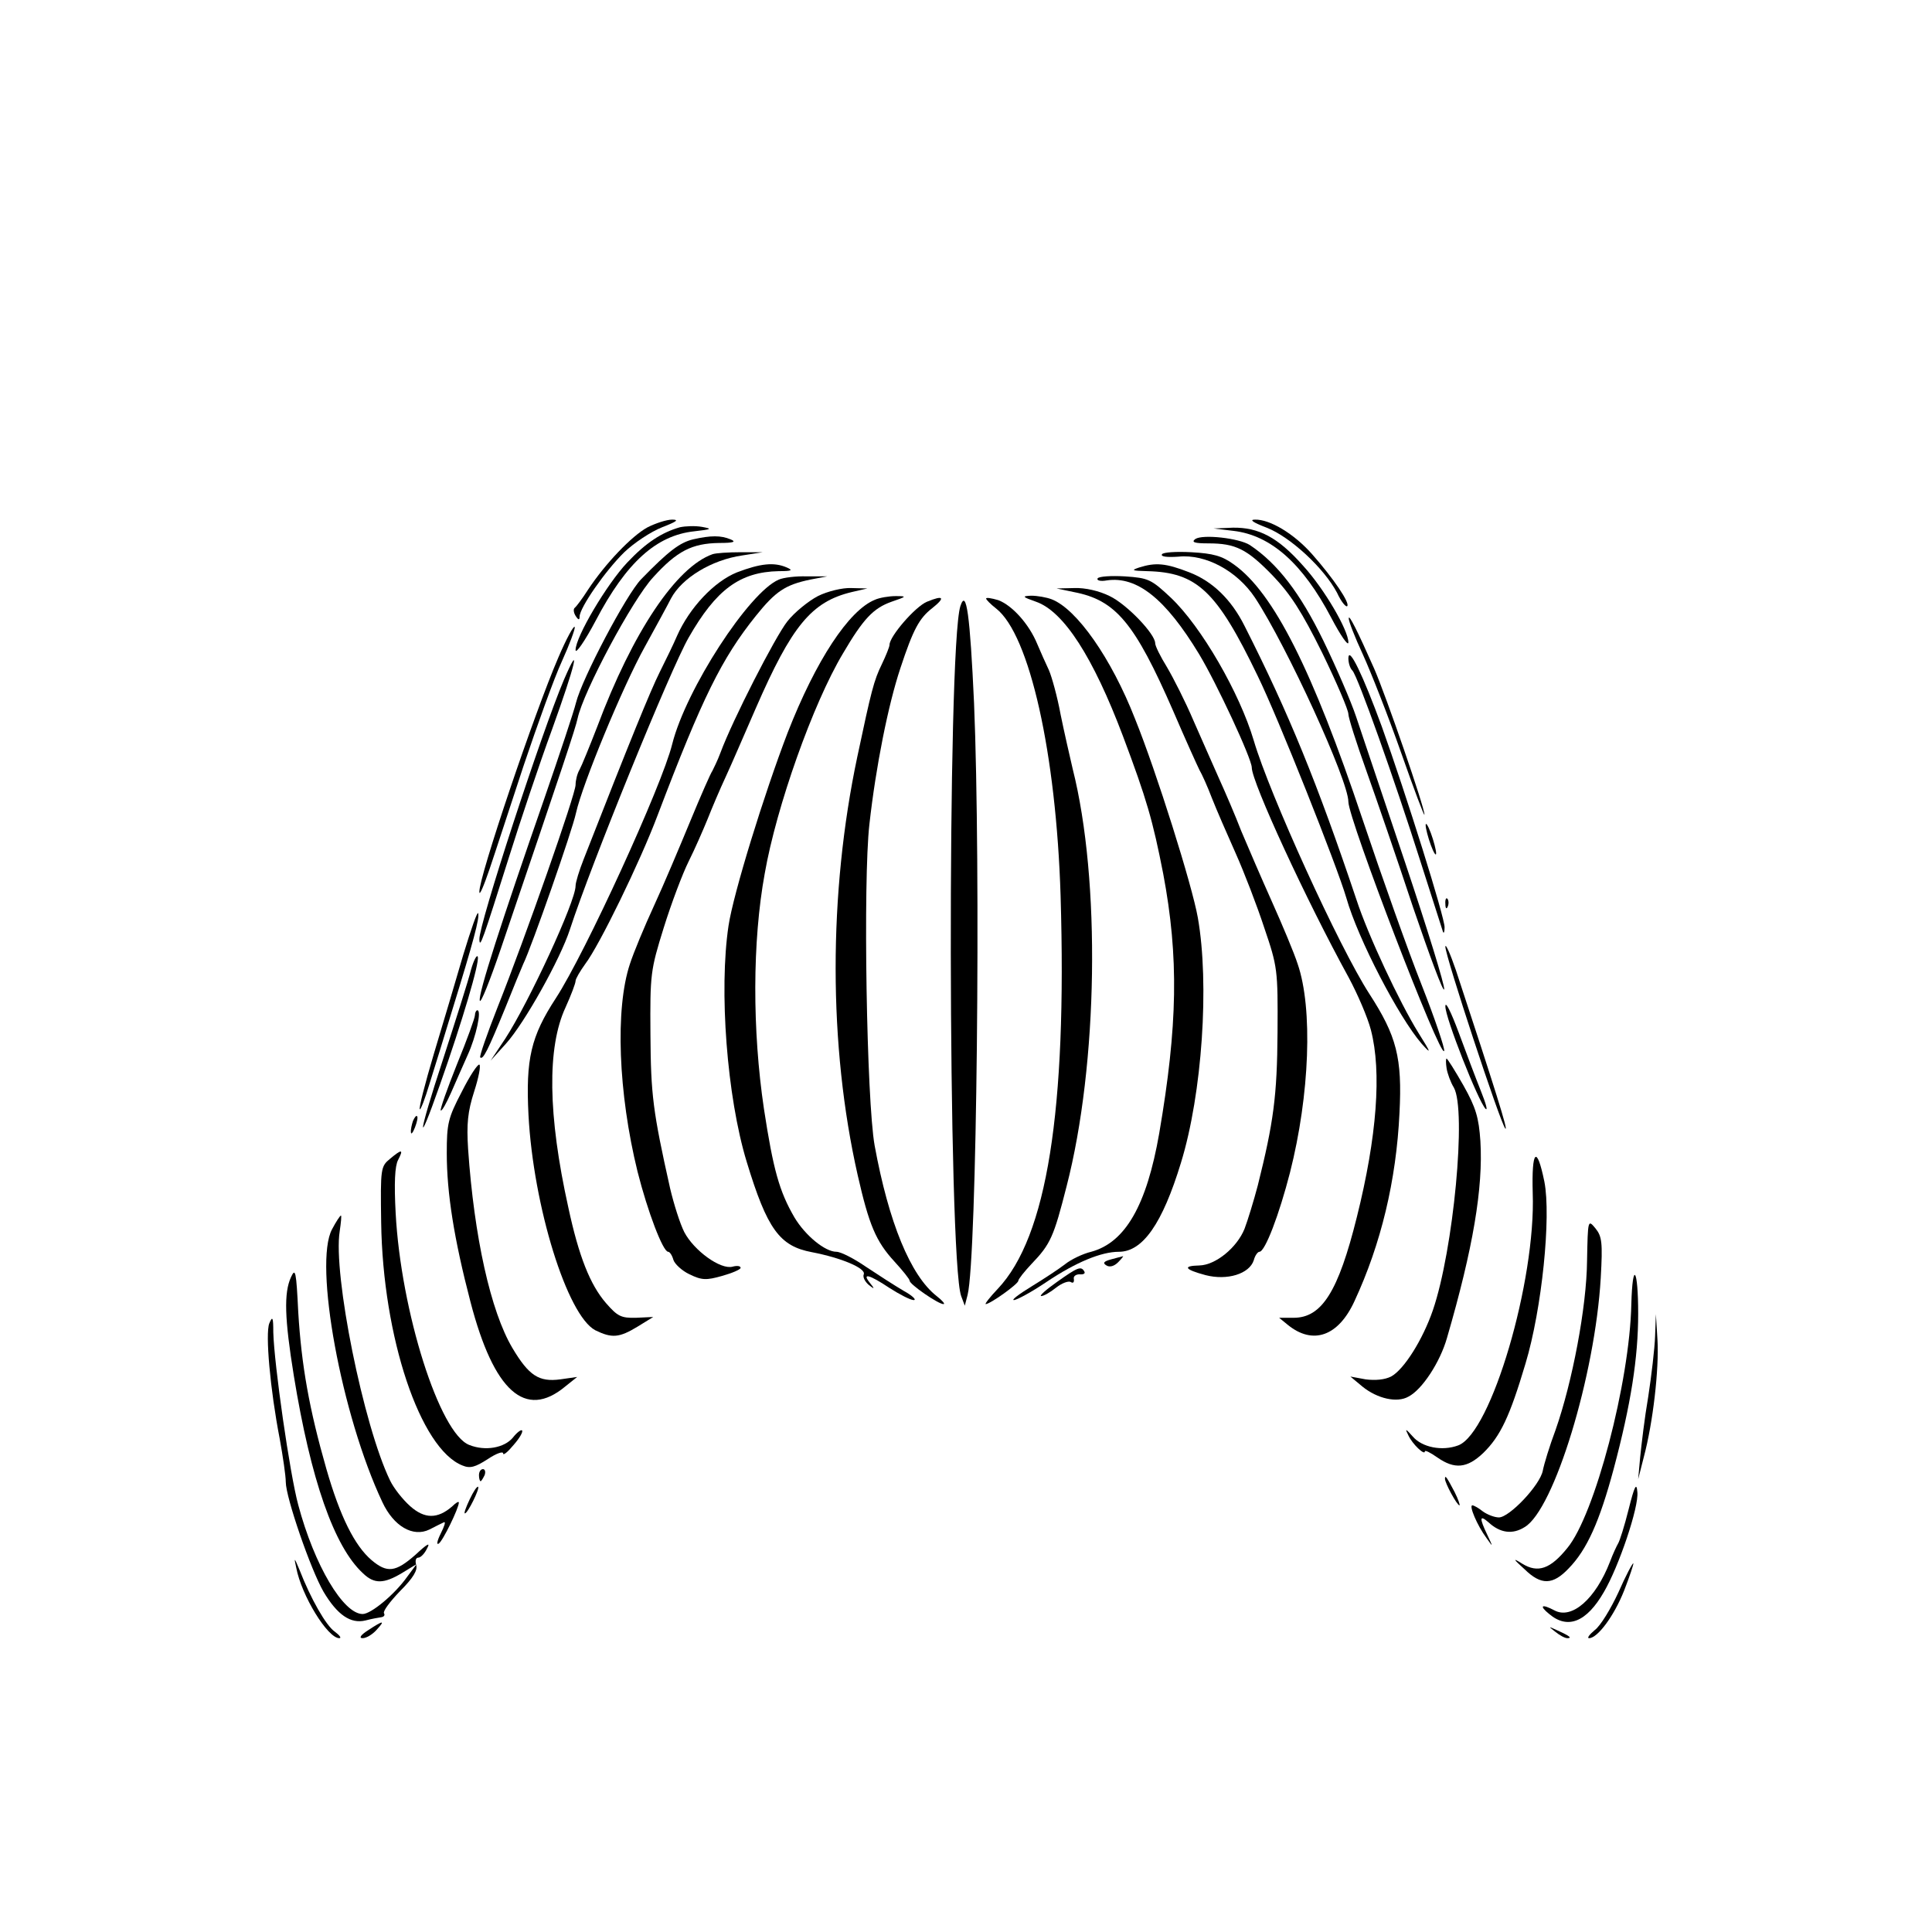 <svg width="640" height="640" viewBox="0 0 640 640" fill="none" xmlns="http://www.w3.org/2000/svg">
<path d="M214.533 174.666C209.333 177.466 200.533 186.666 194.8 195.332C192.933 198.266 190.933 200.932 190.4 201.332C189.867 201.732 190 202.932 190.667 203.999C191.6 205.466 192 205.466 192 204.266C192 201.332 200.533 189.066 206.8 182.932C210 179.866 215.6 176.132 219.333 174.666C224.133 172.799 225.067 172.132 222.667 172.132C220.8 172.132 217.2 173.332 214.533 174.666Z" fill="black"/>
<path d="M419.6 174.8C427.467 177.866 438.667 188.266 442.933 196.4C444.267 199.333 445.867 201.2 446.267 200.8C447.333 199.866 441.733 191.6 434.667 183.6C428.667 176.8 420.667 172 415.733 172.133C413.733 172.133 415.067 173.066 419.6 174.8Z" fill="black"/>
<path d="M225.2 174.666C219.2 176.4 214 179.733 207.733 186.4C201.067 193.466 190.667 210.933 190.667 215.333C190.667 216.8 193.733 212.4 197.333 205.6C207.467 186.266 217.467 177.333 230 176C235.733 175.333 236.133 175.2 232.533 174.533C230.267 174.133 227.067 174.266 225.2 174.666Z" fill="black"/>
<path d="M408.667 175.866C421.067 177.333 431.6 186.8 440.933 204.533C444 210.4 446.667 214.266 446.667 212.8C446.667 208.8 438.8 195.2 431.6 187.333C423.333 178 416.933 174.666 408.4 174.8L402 175.066L408.667 175.866Z" fill="black"/>
<path d="M229.6 178.665C225.2 179.732 221.467 182.532 212.4 191.865C207.467 196.932 192.8 224.798 190.8 232.798C190.134 235.598 185.334 249.998 180.267 264.665C166 305.732 158.4 329.198 158.934 331.465C159.2 332.665 162.267 324.932 165.867 314.398C186.8 252.798 190.534 241.598 191.334 237.998C193.2 229.198 209.467 198.665 216.4 191.198C224.267 182.532 229.2 179.998 238.267 179.865C243.067 179.865 244 179.465 242 178.665C238.8 177.332 235.467 177.332 229.6 178.665Z" fill="black"/>
<path d="M396 178.533C394.533 179.6 395.6 180 400.267 180C409.333 180 413.067 181.867 421.6 190.667C427.467 196.8 431.2 202.533 438 216.267C442.8 226.133 446.667 235.2 446.667 236.533C446.667 237.733 449.333 246.133 452.533 255.067C455.733 264 462.8 284.533 468.133 300.667C473.6 316.667 478.133 328.933 478.4 327.733C478.667 326.533 472.8 307.6 465.467 285.733C458.133 263.867 450.8 242.133 449.2 237.333C447.6 232.533 442.8 221.333 438.4 212.267C430.667 196.4 423.2 186.667 414 180.533C410.4 178.267 398.533 176.933 396 178.533Z" fill="black"/>
<path d="M236 183.6C224 187.866 209.6 209.333 197.867 240.666C195.333 247.2 192.667 253.733 192 254.933C191.2 256.266 190.667 258.533 190.667 260C190.667 263.066 174.133 310.266 164.8 333.733C161.333 342.533 158.8 349.866 159.067 350.266C160 351.2 161.6 348 167.333 334C170 327.333 172.667 320.8 173.333 319.333C176.133 313.6 189.6 275.066 190.8 269.333C192.933 259.733 206.267 227.466 213.6 214.266C217.333 207.466 221.2 200.4 222.267 198.266C225.867 191.466 235.733 185.466 245.867 184L252.667 182.933H245.333C241.333 182.933 237.067 183.2 236 183.6Z" fill="black"/>
<path d="M384.933 183.599C384.4 184.399 386.533 184.666 390.4 184.399C399.467 183.466 409.867 189.199 415.733 197.999C426.267 213.999 446.667 258.533 446.667 265.599C446.667 271.333 477.334 351.199 478.4 348.133C478.667 347.333 475.334 337.466 470.934 326.266C466.534 315.199 457.733 290.399 451.333 271.333C434.8 221.999 421.867 196.266 408.667 186.933C404.8 184.133 401.867 183.333 394.667 182.933C389.733 182.666 385.333 182.933 384.933 183.599Z" fill="black"/>
<path d="M244.133 189.599C236.533 192.665 228.4 201.332 224.267 210.665C223.2 213.199 220.533 218.665 218.533 222.665C215.467 228.799 208.667 245.465 193.333 284.665C191.867 288.399 190.667 292.265 190.667 293.465C190.667 298.665 175.067 332.265 167.333 344.132L162.533 351.332L167.6 345.732C173.733 338.932 185.6 317.732 188.8 307.865C195.733 286.532 222.133 221.599 228.133 211.199C237.2 195.332 245.067 189.465 258 189.199C262.267 189.199 262.8 188.932 260.667 187.999C256.4 186.132 251.867 186.665 244.133 189.599Z" fill="black"/>
<path d="M377.333 188C374.533 188.933 375.067 189.066 380 189.2C396.533 189.6 403.067 195.733 416.667 224C423.333 237.6 442.933 286.933 446 297.466C449.867 311.066 463.333 336.933 470.933 345.733C474.267 349.466 474.133 348.933 469.867 342.133C463.6 332 453.2 309.866 449.333 298C436.4 259.466 426.933 236.266 412.267 207.333C407.867 198.533 401.6 192.533 394 189.6C386.133 186.533 382.8 186.266 377.333 188Z" fill="black"/>
<path d="M258 191.999C248.133 196.133 227.2 228.399 222.667 246.533C219.333 260.133 193.867 315.733 184.133 330.666C175.867 343.333 174.133 350.799 175.067 369.333C176.667 399.599 187.867 435.733 197.2 440.666C202.667 443.333 205.067 443.199 211.2 439.466L216.4 436.266L210.667 436.533C205.733 436.666 204.533 435.999 200.8 431.733C195.467 425.599 191.733 416.133 188.267 399.999C181.467 369.333 181.2 346.933 187.333 333.733C189.2 329.599 190.667 325.733 190.667 324.933C190.667 324.266 192.133 321.733 193.867 319.333C198.533 313.199 212 285.599 217.867 269.999C232.667 231.066 239.067 218.133 250.4 203.999C256.933 195.866 260.133 193.733 268.4 191.999L274 190.933H267.333C263.733 190.799 259.467 191.333 258 191.999Z" fill="black"/>
<path d="M363.6 191.6C363.2 192.266 364.533 192.666 366.667 192.266C376.667 190.8 386.133 198.4 397.2 216.666C402.933 226.133 414.667 251.333 414.667 254.266C414.667 259.066 432.667 298.133 446.8 323.866C449.733 329.333 453.067 337.066 454.133 341.2C457.733 355.066 456.133 376.533 449.467 403.2C443.333 427.866 437.867 436.533 428.533 436.533H423.733L426.667 438.933C434.933 445.6 443.333 442.666 448.667 431.066C457.467 412.133 462.533 391.066 463.6 368.666C464.533 350.4 462.667 343.2 453.6 329.2C443.6 313.733 420.533 263.066 415.333 245.333C410.667 229.6 398 207.6 387.867 198C381.333 191.866 380.4 191.466 372.667 190.933C368.133 190.666 364 190.933 363.6 191.6Z" fill="black"/>
<path d="M270.933 197.466C267.867 199.066 263.2 202.799 260.8 205.866C256.8 210.933 242.667 238.533 238.667 249.333C237.733 251.866 236.4 254.533 236 255.333C235.467 255.999 232.133 263.599 228.667 271.999C225.2 280.399 219.867 293.066 216.667 299.999C213.467 306.933 209.867 315.599 208.667 319.333C203.733 334.133 204.8 362.133 211.2 388.133C214.533 401.333 219.6 414.666 221.333 414.666C221.867 414.666 222.667 415.866 223.067 417.333C223.467 418.666 225.867 420.933 228.4 422.133C232.533 424.133 234 424.133 239.2 422.666C242.533 421.733 245.333 420.533 245.333 419.999C245.333 419.333 244.133 419.199 242.667 419.599C238.667 420.666 229.867 414.266 226.667 408.133C225.2 405.199 223.2 398.799 222 393.733C216.267 368.133 215.6 362.666 215.467 342.666C215.333 322.666 215.467 321.466 219.867 307.333C222.4 299.199 226.133 289.333 228.133 285.333C230.133 281.333 232.933 274.933 234.4 271.333C235.867 267.599 238.533 261.333 240.4 257.333C242.267 253.333 246.667 243.066 250.4 234.533C262.267 207.333 268.8 199.333 282.133 196.133L287.333 194.933L282 194.799C279.067 194.666 274.133 195.866 270.933 197.466Z" fill="black"/>
<path d="M355.733 196.132C369.6 198.799 375.867 206.266 388.667 235.599C392.667 244.932 396.667 253.732 397.333 255.066C398.133 256.399 400 260.532 401.467 264.399C402.933 268.132 406.533 276.399 409.333 282.666C412.133 288.932 416.4 299.999 418.8 307.332C423.2 320.266 423.333 321.199 423.2 341.999C423.067 363.066 421.867 371.866 416.667 392.666C415.333 397.732 413.333 404.266 412.267 407.066C409.733 413.332 402.667 419.066 397.333 419.199C391.6 419.332 392.4 420.532 399.333 422.399C406.533 424.266 413.867 421.999 415.333 417.466C415.733 415.866 416.667 414.666 417.2 414.666C419.067 414.666 423.733 402.399 427.333 388.399C433.867 362.666 434.933 333.999 429.867 319.332C428.667 315.599 424.8 306.399 421.333 298.666C417.867 290.932 413.333 280.399 411.2 275.332C409.2 270.132 405.867 262.399 403.867 257.999C401.867 253.599 398.133 244.932 395.333 238.666C392.667 232.399 388.667 224.532 386.533 220.932C384.4 217.466 382.667 213.999 382.667 213.066C382.667 209.999 373.2 200.132 367.6 197.466C364.133 195.732 359.467 194.666 355.867 194.799L350 194.932L355.733 196.132Z" fill="black"/>
<path d="M289.867 198.666C281.2 202.133 270.267 218.799 260.933 242.666C253.067 263.199 242.933 295.999 241.333 306.666C238.133 327.999 240.8 363.333 247.333 384.799C254.133 407.199 258.267 412.799 268.933 414.799C278.667 416.666 286.933 420.133 286.133 422.133C285.733 423.066 286.533 424.533 287.733 425.599C289.733 427.199 289.867 427.066 288.133 424.933C285.467 421.599 287.867 422.133 294.667 426.666C298 428.799 301.6 430.666 302.667 430.666C303.733 430.666 302.267 429.199 299.333 427.599C296.4 425.866 290.8 422.266 286.8 419.599C282.933 416.933 278.533 414.666 277.067 414.666C273.333 414.666 266.8 409.333 263.2 403.333C258.133 394.666 256.133 387.333 253.067 367.333C249.2 341.333 249.2 311.866 253.333 289.333C257.2 267.199 269.333 233.066 279.2 216.533C286 204.933 289.333 201.466 295.333 199.333C300.4 197.599 300.533 197.466 296.667 197.466C294.533 197.466 291.333 197.999 289.867 198.666Z" fill="black"/>
<path d="M307.067 199.333C303.2 200.933 294.667 210.8 294.667 213.6C294.667 214.267 293.467 217.2 292.133 220C289.467 225.467 288.667 228.667 284 250.667C274.4 296 274.4 346.4 284.133 389.333C287.867 405.733 290.133 411.2 296.267 417.867C299.067 420.933 301.333 423.733 301.333 424.267C301.333 425.467 310.8 432 312.533 432C313.2 432 312.133 430.8 310.267 429.333C301.6 422.533 294.4 404.933 289.733 379.467C287.067 364.533 285.867 291.733 288 273.067C290.133 253.867 294.267 233.333 298.267 221.333C302.533 208.4 304.533 204.8 308.8 201.467C313.333 197.867 312.533 197.067 307.067 199.333Z" fill="black"/>
<path d="M326.667 198.267C326.667 198.667 328.133 200.133 330 201.6C341.067 210.267 349.867 249.6 351.333 296.667C353.467 367.867 346.8 409.733 330.533 426.933C327.867 429.733 326.133 432 326.533 432C328 432 337.333 425.333 337.333 424.267C337.333 423.733 339.333 421.2 341.733 418.667C348 412.133 349.067 409.733 353.333 392.933C363.733 352.667 364.667 291.6 355.333 254.667C354.4 250.667 352.533 242.533 351.333 236.667C350.267 230.8 348.4 224.133 347.467 222C346.4 219.733 344.667 215.867 343.6 213.333C340.933 206.8 335.333 200.533 330.667 198.8C328.4 198.133 326.667 197.867 326.667 198.267Z" fill="black"/>
<path d="M343.2 199.333C352.4 202.533 362.133 217.733 372 243.866C379.867 264.799 381.867 271.733 385.333 289.466C390.533 317.066 390.133 339.733 384 375.466C379.867 399.199 372.8 411.599 361.467 414.666C358.667 415.333 354.8 417.199 352.8 418.799C350.933 420.266 345.867 423.599 341.733 426.133C337.6 428.666 334.933 430.666 335.867 430.666C336.8 430.666 341.733 427.999 346.667 424.666C356.4 418.133 364.8 414.666 370.667 414.666C378.533 414.666 385.067 405.333 391.2 385.199C398.267 362.266 400.667 325.866 396.8 303.999C394.933 293.333 383.067 255.599 376 238.133C368.133 217.999 356.667 201.733 348.4 198.533C346.667 197.866 343.6 197.333 341.6 197.333C338.4 197.466 338.667 197.733 343.2 199.333Z" fill="black"/>
<path d="M318.133 200.8C313.733 214.667 314 417.333 318.4 429.333L319.6 432.533L320.533 428.933C323.6 416.667 324.933 286.933 322.667 232.933C321.333 203.867 320.133 194.667 318.133 200.8Z" fill="black"/>
<path d="M446.8 204.799C446.667 205.599 448.8 211.066 451.467 216.799C454.133 222.666 459.867 237.199 464.133 249.332C468.4 261.466 471.867 270.666 471.867 269.866C472 267.732 459.067 230.266 455.2 221.466C449.6 208.799 446.8 203.332 446.8 204.799Z" fill="black"/>
<path d="M184.934 217.865C177.2 235.732 158.534 290.799 158.8 295.465C158.8 296.932 160.267 293.465 162.134 287.999C164 282.532 169.067 266.932 173.467 253.599C178 240.132 183.6 224.532 186.134 219.065C188.667 213.465 190.534 208.399 190.4 207.732C190.134 206.932 187.6 211.599 184.934 217.865Z" fill="black"/>
<path d="M446.667 218C446.667 219.6 447.2 221.333 448 222.133C449.733 223.867 462 258.4 470.533 285.333C474.4 297.467 477.733 307.867 478 308.667C478.267 309.333 478.533 308.8 478.533 307.2C478.667 304.133 465.733 262.933 457.733 240.667C451.467 223.6 446.8 213.867 446.667 218Z" fill="black"/>
<path d="M186.8 225.2C179.6 242.133 158.533 306.4 158.8 311.2C158.933 314.4 159.867 311.6 168.8 283.333C172.267 272.267 178.533 253.467 182.933 241.467C190.533 220.4 192.667 211.6 186.8 225.2Z" fill="black"/>
<path d="M472.267 273.332C472.267 274.398 473.067 277.465 474 279.998C474.934 282.532 475.734 283.732 475.734 282.665C475.734 281.598 474.934 278.532 474 275.998C473.067 273.465 472.267 272.265 472.267 273.332Z" fill="black"/>
<path d="M478.8 299.466C478.8 300.933 479.2 301.333 479.6 300.266C480 299.333 479.867 298.133 479.467 297.733C479.067 297.2 478.667 298 478.8 299.466Z" fill="black"/>
<path d="M153.467 316.265C151.067 324.532 146.667 339.332 143.733 349.065C140.8 358.932 138.667 367.198 139.067 367.465C139.333 367.732 140.8 363.998 142.267 359.065C143.867 353.998 147.333 342.798 150 333.998C156.8 311.998 158.933 303.998 158.4 302.532C158.133 301.732 156 307.998 153.467 316.265Z" fill="black"/>
<path d="M478.8 313.598C478.667 316.398 497.067 372.265 498.667 373.865C499.733 374.932 495.2 360.532 482.267 321.332C480.4 315.865 478.8 312.398 478.8 313.598Z" fill="black"/>
<path d="M156 321.333C155.2 324.666 150.934 338 146.667 351.2C138.4 376.4 137.867 381.733 145.734 359.333C153.067 338.533 158.934 318.8 158.267 316.933C158 316.133 156.934 318 156 321.333Z" fill="black"/>
<path d="M478.8 333.333C478.667 336.933 489.733 364.933 492.133 367.333C492.933 368 492.133 365.333 490.533 361.333C488.933 357.333 485.6 348.533 483.2 342C480.667 335.2 478.8 331.467 478.8 333.333Z" fill="black"/>
<path d="M157.333 336.266C157.333 337.2 154.667 344.533 151.333 352.666C148.133 360.666 145.733 367.466 146 367.866C146.4 368.133 147.867 365.466 149.467 361.866C151.067 358.266 153.467 352.666 154.933 349.466C157.733 343.333 159.6 334.666 158.133 334.666C157.733 334.666 157.333 335.466 157.333 336.266Z" fill="black"/>
<path d="M479.2 353.867C479.467 355.6 480.533 358.533 481.6 360.267C485.867 367.733 481.467 414.133 474.667 434C471.333 443.733 465.067 453.733 460.8 456C458.667 457.067 455.6 457.333 452.4 456.933L447.333 456L451.333 459.333C456.267 463.333 462.8 464.8 466.533 462.667C471.067 460.4 477.067 451.2 479.333 443.2C488 413.467 491.333 393.467 490.4 378C489.867 370.267 488.933 366.933 484.8 359.6C482 354.667 479.467 350.667 479.2 350.667C478.933 350.667 478.933 352.133 479.2 353.867Z" fill="black"/>
<path d="M152.933 361.732C148.4 370.399 148 372.266 148 381.999C148 395.199 150.4 410.399 155.867 431.332C163.6 460.932 174 470.266 187.2 459.332L191.2 456.132L185.6 456.932C178.533 457.866 175.2 455.732 169.733 446.532C162.533 434.399 157.067 409.732 155.067 380.666C154.533 372.266 154.933 368.266 157.067 361.599C158.533 357.066 159.333 353.066 158.8 352.666C158.267 352.399 155.6 356.399 152.933 361.732Z" fill="black"/>
<path d="M136.8 371.333C136.4 372.533 136 374.267 136.133 375.067C136.133 376 136.8 375.2 137.467 373.467C138.133 371.733 138.533 370 138.133 369.733C137.867 369.467 137.333 370.133 136.8 371.333Z" fill="black"/>
<path d="M129.2 383.865C126.133 386.399 126 386.932 126.267 404.932C126.8 442.932 139.2 479.999 153.2 485.465C155.733 486.532 157.467 485.999 161.6 483.332C164.4 481.465 166.667 480.665 166.667 481.465C166.667 482.265 168.267 480.932 170.133 478.665C172.133 476.399 173.333 474.265 172.933 473.865C172.667 473.465 171.2 474.532 169.867 476.265C167.067 479.599 160.8 480.799 155.467 478.665C145.6 474.932 132.8 434.399 131.067 401.865C130.533 391.865 130.8 386.265 131.867 384.265C133.733 380.665 133.2 380.532 129.2 383.865Z" fill="black"/>
<path d="M507.734 395.199C508.8 424.266 494 474.666 483.067 478.799C477.734 480.799 471.067 479.466 468 475.866C465.6 473.199 465.334 473.066 466.534 475.466C467.867 478.399 472 482.266 472 480.799C472 480.266 473.867 481.199 476.134 482.799C481.867 486.799 486 486.399 491.334 481.333C497.067 475.733 500.134 469.199 505.334 451.733C510.8 433.599 513.867 403.066 511.6 391.466C509.067 379.066 507.334 380.933 507.734 395.199Z" fill="black"/>
<path d="M110 407.199C103.867 418.532 113.067 468.799 126.667 497.599C130.4 505.599 136.8 509.332 142.267 506.665C144.267 505.599 146.533 504.532 147.067 504.265C147.733 503.999 147.2 505.599 146 507.999C144.8 510.399 144.533 511.865 145.333 511.332C146.667 510.532 152 499.599 152 497.732C152 497.199 150.933 497.865 149.733 499.065C144.933 503.199 140.667 503.199 135.867 498.932C133.333 496.665 130.4 492.932 129.2 490.399C120.4 472.265 110.267 421.999 112.533 407.865C112.933 405.065 113.2 402.665 112.933 402.665C112.667 402.665 111.333 404.665 110 407.199Z" fill="black"/>
<path d="M525.733 417.598C525.6 433.065 520.8 457.998 515.333 473.598C513.333 478.932 511.467 485.065 511.067 487.198C510.133 491.998 500 502.665 496.533 502.665C495.067 502.665 492.667 501.732 491.2 500.665C489.867 499.598 488.267 498.665 487.733 498.665C486.533 498.665 489.333 505.332 492.4 509.465C494.667 512.665 494.667 512.665 492.667 508.398C490 502.798 490.133 501.732 493.067 504.265C496.933 507.865 501.067 508.398 505.067 505.865C514.8 500.132 528.4 455.598 530.267 423.332C530.933 411.598 530.667 409.598 528.533 406.932C526 403.865 526 403.998 525.733 417.598Z" fill="black"/>
<path d="M368 417.199C365.6 417.866 365.2 418.399 366.534 419.199C367.6 419.866 369.067 419.466 370.4 418.132C371.6 416.932 372.267 415.999 372 416.132C371.6 416.266 369.867 416.666 368 417.199Z" fill="black"/>
<path d="M96.4 423.065C94 428.265 94.267 436.798 97.333 455.732C102.933 490.132 110.667 512.398 120.267 521.198C124 524.798 127.2 524.665 133.2 521.065L138 518.132L134.933 522.265C130.8 528.132 122.933 534.665 120.133 534.665C113.733 534.665 104.133 518.532 98.8 498.532C96 488.265 90.8 451.865 90.533 441.332C90.533 436.265 90.267 435.865 89.2 438.398C87.867 441.865 89.467 460.132 92.667 476.665C93.733 482.532 94.667 488.932 94.667 490.932C94.667 495.998 102.933 519.998 107.2 527.332C111.733 534.932 116.133 537.998 121.067 536.798C123.067 536.265 125.333 535.865 126.267 535.732C127.2 535.598 127.6 535.065 127.2 534.398C126.8 533.732 129.2 530.532 132.533 527.065C136.933 522.665 138.4 520.132 137.867 518.398C137.467 517.065 137.733 515.998 138.533 515.998C139.333 515.998 140.667 514.665 141.467 512.932C142.667 510.798 141.6 511.332 137.6 515.065C131.067 520.798 128.267 521.198 123.067 516.798C117.467 511.998 112.667 502.398 108.133 486.665C102.4 466.665 99.867 452.265 98.8 434.665C98.133 421.065 97.867 419.865 96.4 423.065Z" fill="black"/>
<path d="M350.133 424.665C346.533 427.199 344.133 429.332 344.933 429.332C345.733 429.332 347.867 428.132 349.867 426.532C351.733 425.065 353.867 424.265 354.667 424.665C355.467 425.199 355.867 424.799 355.733 423.732C355.467 422.799 356.4 422.132 357.6 422.132C358.933 422.265 359.6 421.865 359.2 421.199C358.133 419.332 357.067 419.732 350.133 424.665Z" fill="black"/>
<path d="M540.4 431.998C539.867 457.865 528.267 501.865 519.2 512.798C513.6 519.732 509.467 521.198 504.267 517.998C501.067 515.998 501.067 516.265 505.067 519.865C510.534 525.198 514.4 525.065 519.6 519.598C525.734 513.332 529.867 503.998 534.534 486.665C540.267 465.198 542.667 449.732 542.667 435.198C542.667 420.132 540.8 417.332 540.4 431.998Z" fill="black"/>
<path d="M548.267 442.667C548.133 446.667 547.067 455.733 546 462.667C544.8 469.6 543.733 478.667 543.333 482.667L542.667 490L544.533 482.667C547.6 471.2 549.6 453.467 549.067 444L548.533 435.333L548.267 442.667Z" fill="black"/>
<path d="M158.667 488.666C158.667 489.733 158.933 490.666 159.2 490.666C159.467 490.666 160 489.733 160.533 488.666C160.933 487.599 160.667 486.666 160 486.666C159.2 486.666 158.667 487.599 158.667 488.666Z" fill="black"/>
<path d="M478.667 489.866C478.667 491.333 482.667 498.666 483.467 498.666C483.733 498.666 483.067 496.666 481.867 494.266C479.333 489.466 478.667 488.399 478.667 489.866Z" fill="black"/>
<path d="M539.467 500.133C538.134 505.466 536.534 510.533 536 511.333C535.6 512 534.267 514.8 533.334 517.333C528.534 529.733 520.667 536.533 514.934 533.466C510.667 531.2 509.734 531.866 513.2 534.666C519.334 539.866 525.6 537.333 531.334 527.333C536.267 518.933 542.934 499.2 542.4 494.266C542.134 490.933 541.467 492.133 539.467 500.133Z" fill="black"/>
<path d="M155.6 496.665C154.4 499.199 153.6 501.332 154 501.332C154.933 501.332 158.933 493.199 158.4 492.532C158 492.265 156.8 494.132 155.6 496.665Z" fill="black"/>
<path d="M98.133 519.333C99.867 528.533 108.533 542.666 112.4 542.666C113.2 542.666 112.533 541.733 110.933 540.533C108 538.533 102.933 529.599 99.2 519.999C97.467 515.866 97.334 515.733 98.133 519.333Z" fill="black"/>
<path d="M536.133 527.466C533.6 532.933 530.133 538.666 528.267 539.999C526.533 541.466 525.6 542.666 526.4 542.666C529.2 542.666 534.667 535.333 538 526.933C539.867 522.133 541.2 518.133 541.067 517.866C540.8 517.733 538.533 521.999 536.133 527.466Z" fill="black"/>
<path d="M122 539.999C119.467 541.599 118.8 542.666 120.133 542.666C121.333 542.666 123.333 541.466 124.667 539.999C127.733 536.666 127.067 536.666 122 539.999Z" fill="black"/>
<path d="M515.2 540.533C516.667 541.733 518.4 542.666 519.2 542.666C520.8 542.666 520.133 541.999 516 540.133C512.8 538.666 512.8 538.666 515.2 540.533Z" fill="black"/>
</svg>

